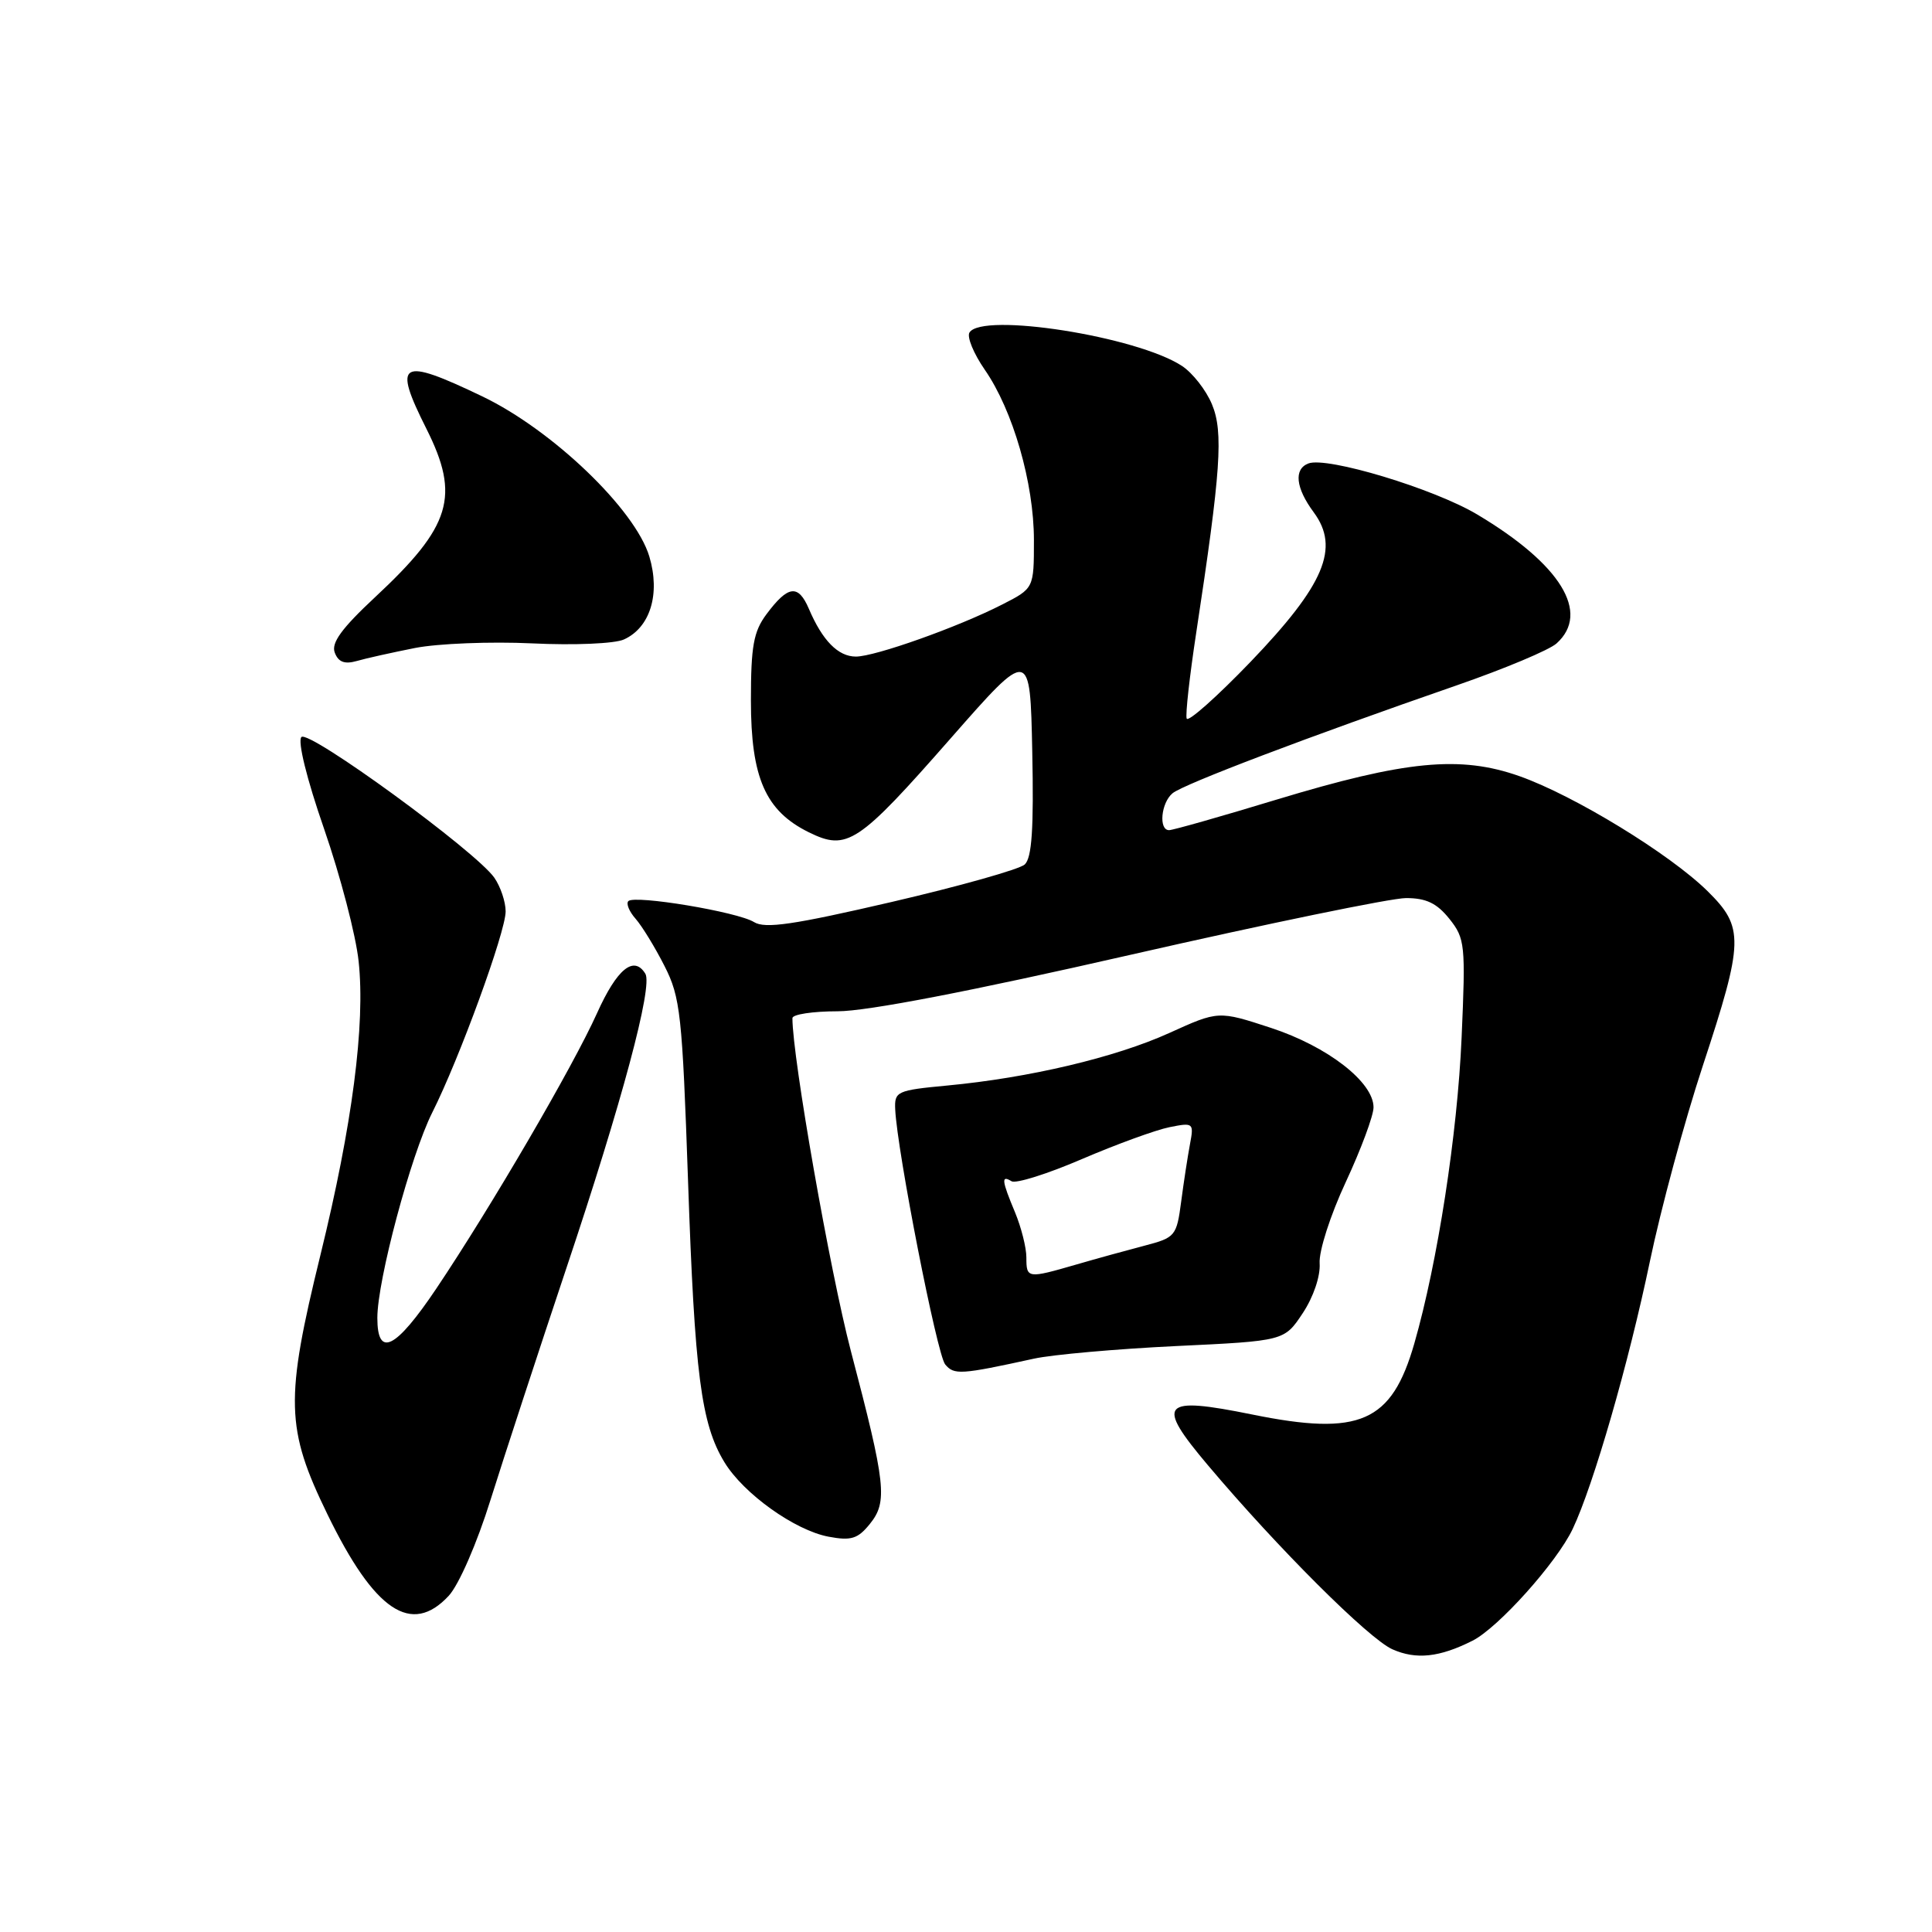 <?xml version="1.0" encoding="UTF-8" standalone="no"?>
<!DOCTYPE svg PUBLIC "-//W3C//DTD SVG 1.1//EN" "http://www.w3.org/Graphics/SVG/1.1/DTD/svg11.dtd" >
<svg xmlns="http://www.w3.org/2000/svg" xmlns:xlink="http://www.w3.org/1999/xlink" version="1.1" viewBox="0 0 256 256">
 <g >
 <path fill="currentColor"
d=" M 195.12 217.40 C 198.53 215.68 206.28 207.04 208.39 202.59 C 211.14 196.80 215.81 180.61 218.61 167.18 C 220.06 160.21 223.22 148.53 225.63 141.22 C 231.08 124.67 231.13 122.88 226.25 118.07 C 221.25 113.15 208.61 105.42 201.35 102.85 C 193.49 100.07 186.26 100.77 169.16 105.95 C 161.83 108.18 155.42 110.00 154.91 110.00 C 153.50 110.00 153.84 106.38 155.37 105.11 C 156.81 103.91 173.43 97.60 193.00 90.82 C 199.32 88.63 205.29 86.13 206.25 85.26 C 210.77 81.20 206.81 74.76 195.72 68.16 C 189.98 64.74 175.83 60.47 173.37 61.41 C 171.41 62.16 171.68 64.65 174.08 67.89 C 177.56 72.60 175.50 77.49 165.72 87.68 C 161.23 92.35 157.41 95.74 157.24 95.21 C 157.06 94.69 157.63 89.59 158.50 83.88 C 161.77 62.42 162.13 57.25 160.59 53.57 C 159.81 51.69 158.02 49.41 156.62 48.49 C 150.65 44.57 130.14 41.35 128.46 44.06 C 128.10 44.64 129.01 46.85 130.48 48.98 C 134.22 54.36 137.00 64.01 137.00 71.57 C 137.00 77.96 137.00 77.96 132.78 80.11 C 126.95 83.09 115.95 87.00 113.41 87.00 C 111.06 87.00 108.98 84.89 107.18 80.67 C 105.77 77.38 104.42 77.55 101.56 81.39 C 99.85 83.68 99.50 85.62 99.50 92.82 C 99.50 103.06 101.43 107.45 107.17 110.28 C 112.25 112.78 113.68 111.84 126.00 97.80 C 136.50 85.84 136.50 85.84 136.78 99.61 C 136.99 109.80 136.73 113.67 135.78 114.55 C 135.08 115.19 127.13 117.43 118.13 119.52 C 105.12 122.54 101.37 123.09 99.91 122.18 C 97.75 120.83 84.11 118.56 83.26 119.40 C 82.94 119.73 83.37 120.78 84.22 121.74 C 85.07 122.71 86.80 125.53 88.05 128.00 C 90.16 132.14 90.40 134.40 91.17 156.50 C 92.05 182.09 92.90 188.67 95.99 193.75 C 98.53 197.93 105.32 202.78 109.79 203.62 C 112.78 204.18 113.66 203.91 115.26 201.93 C 117.64 198.99 117.39 196.70 112.74 179.00 C 109.97 168.42 105.00 140.15 105.00 134.91 C 105.00 134.41 107.70 134.00 111.00 134.00 C 114.87 134.00 128.63 131.35 149.87 126.50 C 167.95 122.38 184.34 119.00 186.30 119.00 C 188.98 119.00 190.39 119.68 192.05 121.75 C 194.13 124.36 194.21 125.17 193.67 137.50 C 193.11 150.32 190.49 167.26 187.41 178.00 C 184.40 188.49 180.20 190.33 165.93 187.43 C 153.84 184.98 153.06 185.87 160.08 194.18 C 169.29 205.10 181.38 217.16 184.50 218.54 C 187.65 219.94 190.74 219.61 195.12 217.40 Z  M 59.46 211.45 C 60.80 210.00 63.20 204.51 65.01 198.70 C 66.77 193.09 71.29 179.28 75.06 168.00 C 82.41 146.07 86.53 130.67 85.51 129.02 C 83.99 126.55 81.75 128.38 79.11 134.25 C 75.92 141.34 65.06 159.95 57.81 170.75 C 52.42 178.77 50.00 179.98 50.00 174.63 C 50.00 169.64 54.44 153.05 57.28 147.41 C 60.86 140.30 67.00 123.48 67.00 120.77 C 67.00 119.49 66.32 117.48 65.50 116.30 C 63.03 112.78 40.93 96.67 39.94 97.66 C 39.41 98.19 40.63 103.17 42.95 109.85 C 45.10 116.06 47.16 123.95 47.52 127.38 C 48.42 135.74 46.68 149.10 42.47 166.25 C 37.75 185.48 37.85 189.29 43.39 200.66 C 49.63 213.49 54.52 216.77 59.46 211.45 Z  M 137.00 180.03 C 139.47 179.49 147.95 178.74 155.84 178.36 C 170.18 177.68 170.18 177.68 172.62 174.00 C 174.04 171.86 174.97 169.10 174.86 167.41 C 174.74 165.79 176.28 161.01 178.33 156.61 C 180.35 152.27 182.00 147.82 182.00 146.73 C 182.00 143.38 175.91 138.66 168.41 136.20 C 161.45 133.92 161.45 133.92 154.93 136.88 C 147.78 140.12 136.36 142.82 125.50 143.84 C 118.83 144.47 118.51 144.62 118.62 147.00 C 118.88 152.56 124.16 179.49 125.24 180.79 C 126.42 182.21 127.27 182.16 137.00 180.03 Z  M 55.00 85.86 C 58.02 85.27 65.00 84.99 70.50 85.25 C 76.10 85.52 81.46 85.29 82.68 84.73 C 86.16 83.15 87.52 78.70 86.04 73.74 C 84.17 67.50 73.19 56.97 63.90 52.52 C 52.99 47.29 52.00 47.86 56.50 56.81 C 61.00 65.77 59.80 69.72 49.71 79.12 C 45.26 83.27 43.86 85.20 44.36 86.48 C 44.83 87.73 45.66 88.04 47.26 87.59 C 48.49 87.23 51.98 86.46 55.00 85.86 Z  M 136.00 166.62 C 136.00 165.31 135.32 162.63 134.50 160.65 C 132.73 156.42 132.64 155.66 134.03 156.52 C 134.60 156.87 138.80 155.55 143.37 153.58 C 147.94 151.62 153.16 149.72 154.95 149.36 C 158.13 148.72 158.21 148.79 157.68 151.60 C 157.38 153.20 156.85 156.63 156.51 159.23 C 155.91 163.78 155.73 163.99 151.69 165.05 C 149.39 165.65 145.28 166.78 142.57 167.57 C 136.14 169.43 136.00 169.41 136.00 166.62 Z "/>
</g>
</svg>